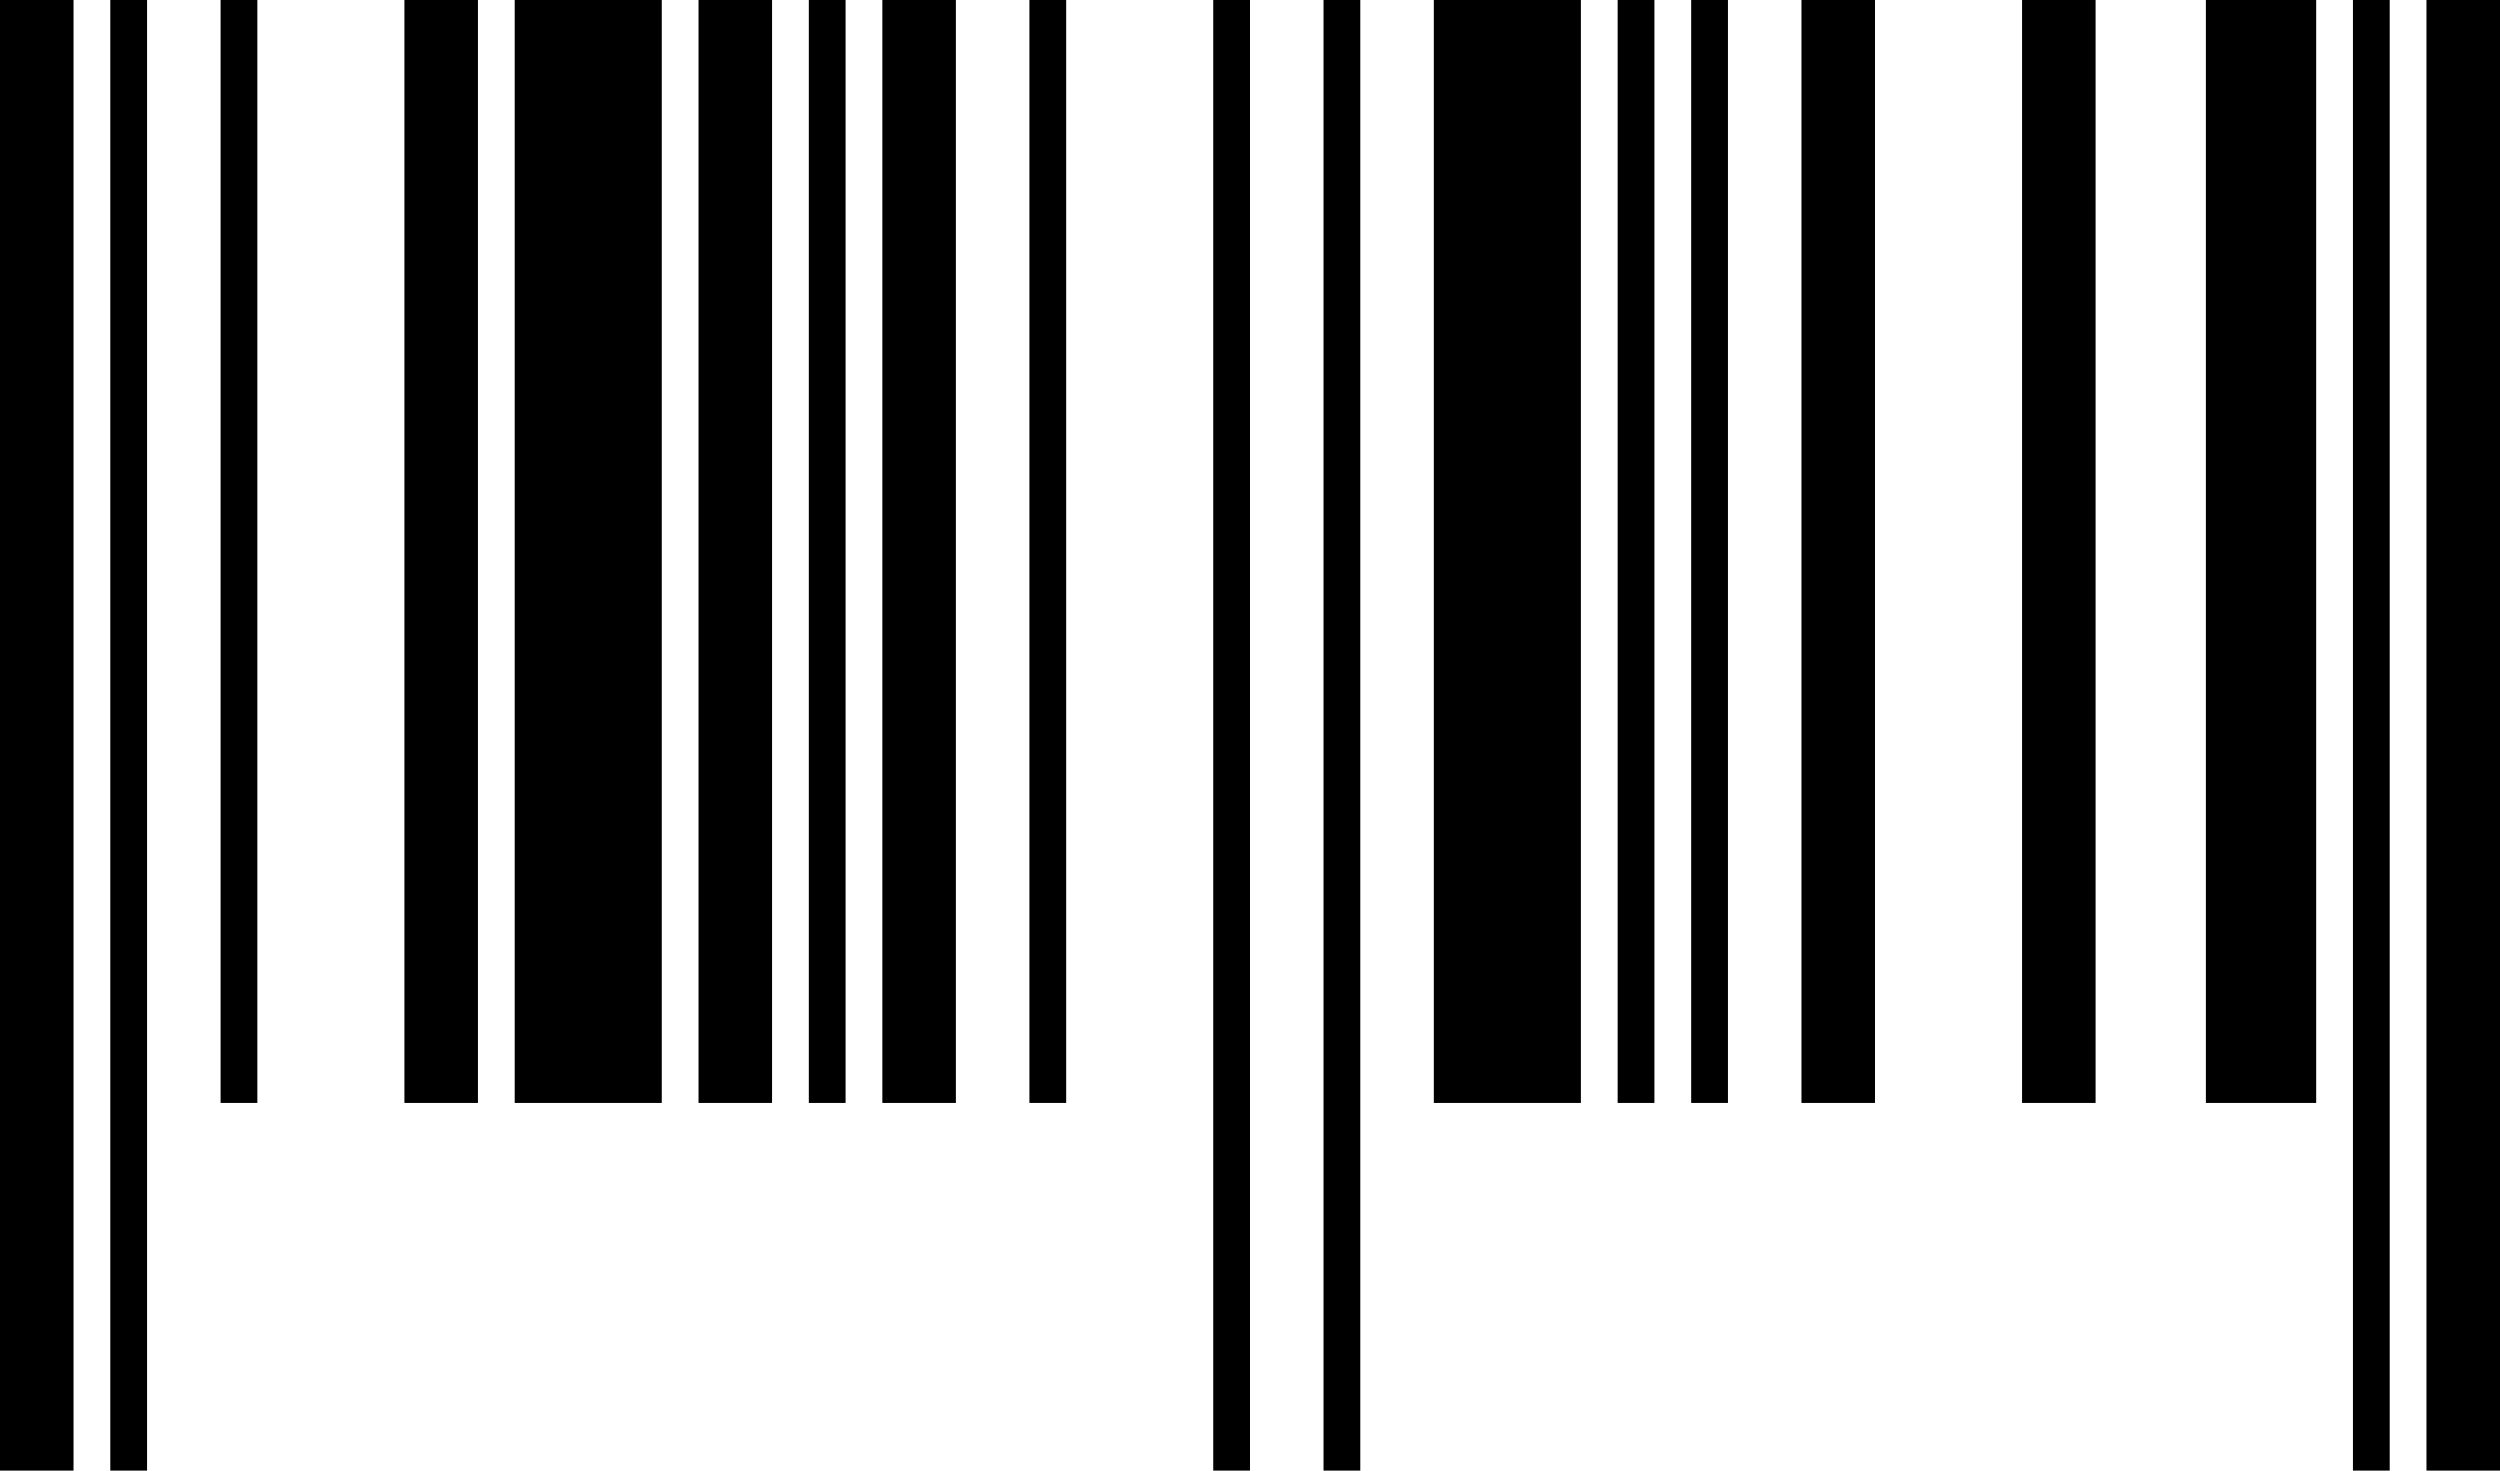 <svg xmlns="http://www.w3.org/2000/svg" width="68" height="40"><path fill="none" stroke="#000" stroke-width="2" d="M1 0v40"/><path fill="none" stroke="#000" d="M3.5 0v40m3-40v30"/><path fill="none" stroke="#000" stroke-width="2" d="M12 0v30"/><path fill="none" stroke="#000" stroke-width="4" d="M16 0v30"/><path fill="none" stroke="#000" stroke-width="2" d="M20 0v30"/><path fill="none" stroke="#000" d="M22.5 0v30"/><path fill="none" stroke="#000" stroke-width="2" d="M25 0v30"/><path fill="none" stroke="#000" d="M28.5 0v30m5-30v40m3-40v40"/><path fill="none" stroke="#000" stroke-width="4" d="M41 0v30"/><path fill="none" stroke="#000" d="M44.5 0v30m2-30v30"/><path fill="none" stroke="#000" stroke-width="2" d="M50 0v30m6-30v30"/><path fill="none" stroke="#000" stroke-width="3" d="M61.5 0v30"/><path fill="none" stroke="#000" d="M64.5 0v40"/><path fill="none" stroke="#000" stroke-width="2" d="M67 0v40"/></svg>